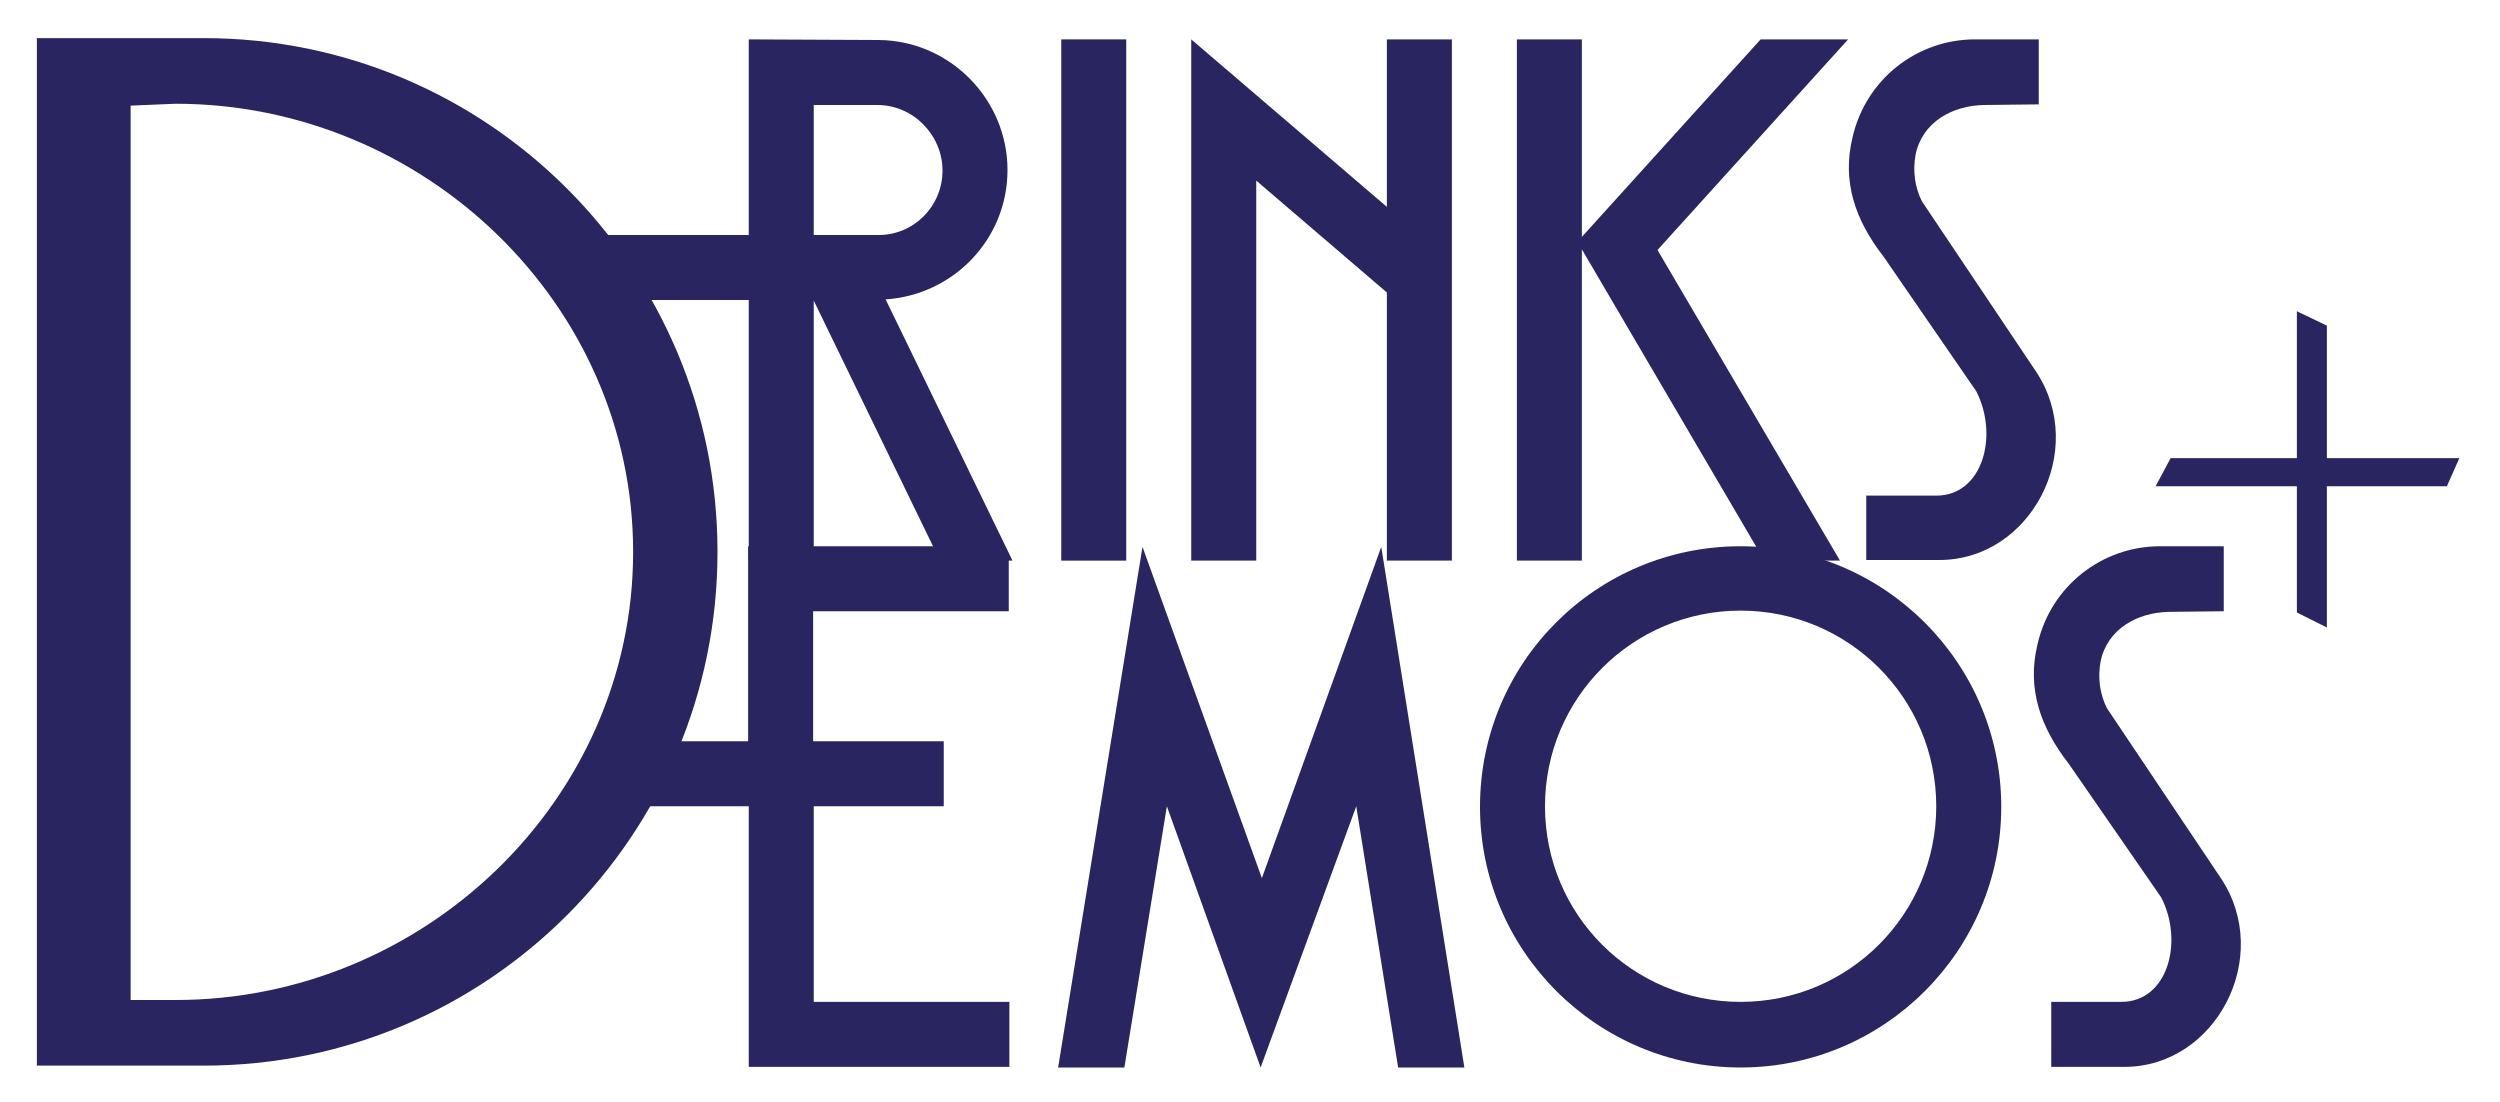 <?xml version="1.0" encoding="UTF-8"?> <svg xmlns="http://www.w3.org/2000/svg" xmlns:xlink="http://www.w3.org/1999/xlink" version="1.1" id="Layer_1" x="0px" y="0px" viewBox="0 0 400 176.4" style="enable-background:new 0 0 400 176.4;" xml:space="preserve"> <style type="text/css"> .st0{fill:#292560;} </style> <g> <g> <path class="st0" d="M372.3,52.1v21.2h21.2l-2,4.5h-19.2v22.6l-4.8-2.4V77.8h-22.6l2.4-4.5h20.2V49.8L372.3,52.1z"></path> </g> <g> <path class="st0" d="M93.5,37.6h26.3V6.3l20.8,0.1c11.4,0.1,20.6,9.5,20.6,20.8c0,11.1-8.7,20-19.5,20.7L162,89.7h-11.6 l-20.2-41.6v41.6h-10.4V48H98.7L93.5,37.6z M150.8,27.3c0-5.7-4.7-10.5-10.4-10.5h-10.2v20.8h10.4C146.2,37.6,150.8,33,150.8,27.3 z"></path> <path class="st0" d="M169.8,6.3h10.4v83.4h-10.4V6.3z"></path> <path class="st0" d="M221.9,46.8L201,28.9v60.8h-10.4V6.3l31.3,26.8V6.3h10.4v83.4h-10.4V46.8z"></path> <path class="st0" d="M265.2,40l29.2,49.7h-12.1l-29.2-49.8v49.8h-10.4V6.3h10.4v31.6l28.6-31.6h14L265.2,40z"></path> <path class="st0" d="M298.6,79.3h11.2c7.5,0,10-9.7,6.4-16.7l-14.8-21.5c-4.6-5.9-6.7-12.1-5-19.1c2.1-9.3,10.3-15.7,19.6-15.7 h10.2v10.4l-8.8,0.1c-5,0.1-9.8,2.7-10.9,7.9c-0.5,2.7-0.1,5.3,1,7.5l18.3,27.3c8.3,12.6-0.9,30.1-15.5,30.1h-11.7V79.3z"></path> <path class="st0" d="M96.9,118.6h22.8V87.4h41.1l0.6,1.2v9.2h-31.3v20.8H151v10.4h-20.8v31.3h31.3v10.4h-41.7v-41.7h-17.6 L96.9,118.6z"></path> <path class="st0" d="M201.7,170.8l-15-41.8l-6.8,41.8h-10.6l13.5-83.3l19.1,53l19.1-53l13.3,83.3h-10.6l-6.7-41.8L201.7,170.8z"></path> <path class="st0" d="M278.5,87.4c23,0,41.7,18.7,41.7,41.7c0,23-18.7,41.7-41.7,41.7s-41.7-18.7-41.7-41.7 C236.8,106,255.4,87.4,278.5,87.4z M278.5,160.3c17.3,0,31.3-14,31.3-31.3c0-17.3-14-31.3-31.3-31.3c-17.3,0-31.3,14-31.3,31.3 C247.2,146.4,261.2,160.3,278.5,160.3z"></path> <path class="st0" d="M328.3,160.3h11.1c7.5,0,10-9.7,6.4-16.7L331,122.2c-4.6-5.9-6.7-12.1-5-19.1c2.1-9.3,10.3-15.7,19.6-15.7 h10.2v10.4l-8.8,0.1c-5,0.1-9.8,2.7-10.9,7.9c-0.5,2.7-0.1,5.3,1,7.5l18.3,27.3c8.3,12.6-0.9,30.1-15.5,30.1h-11.7V160.3z"></path> </g> <g> <path class="st0" d="M5.9,6.1h26.7c45.4,0,82.2,36.8,82.2,82.2c0,45.4-36.8,82.2-82.2,82.2H5.9V6.1z M20.9,16.9V160h7.2 c39.7,0,73.2-32,73.2-71.7c0-39.7-33.5-71.7-73.2-71.7L20.9,16.9z"></path> </g> </g> </svg> 